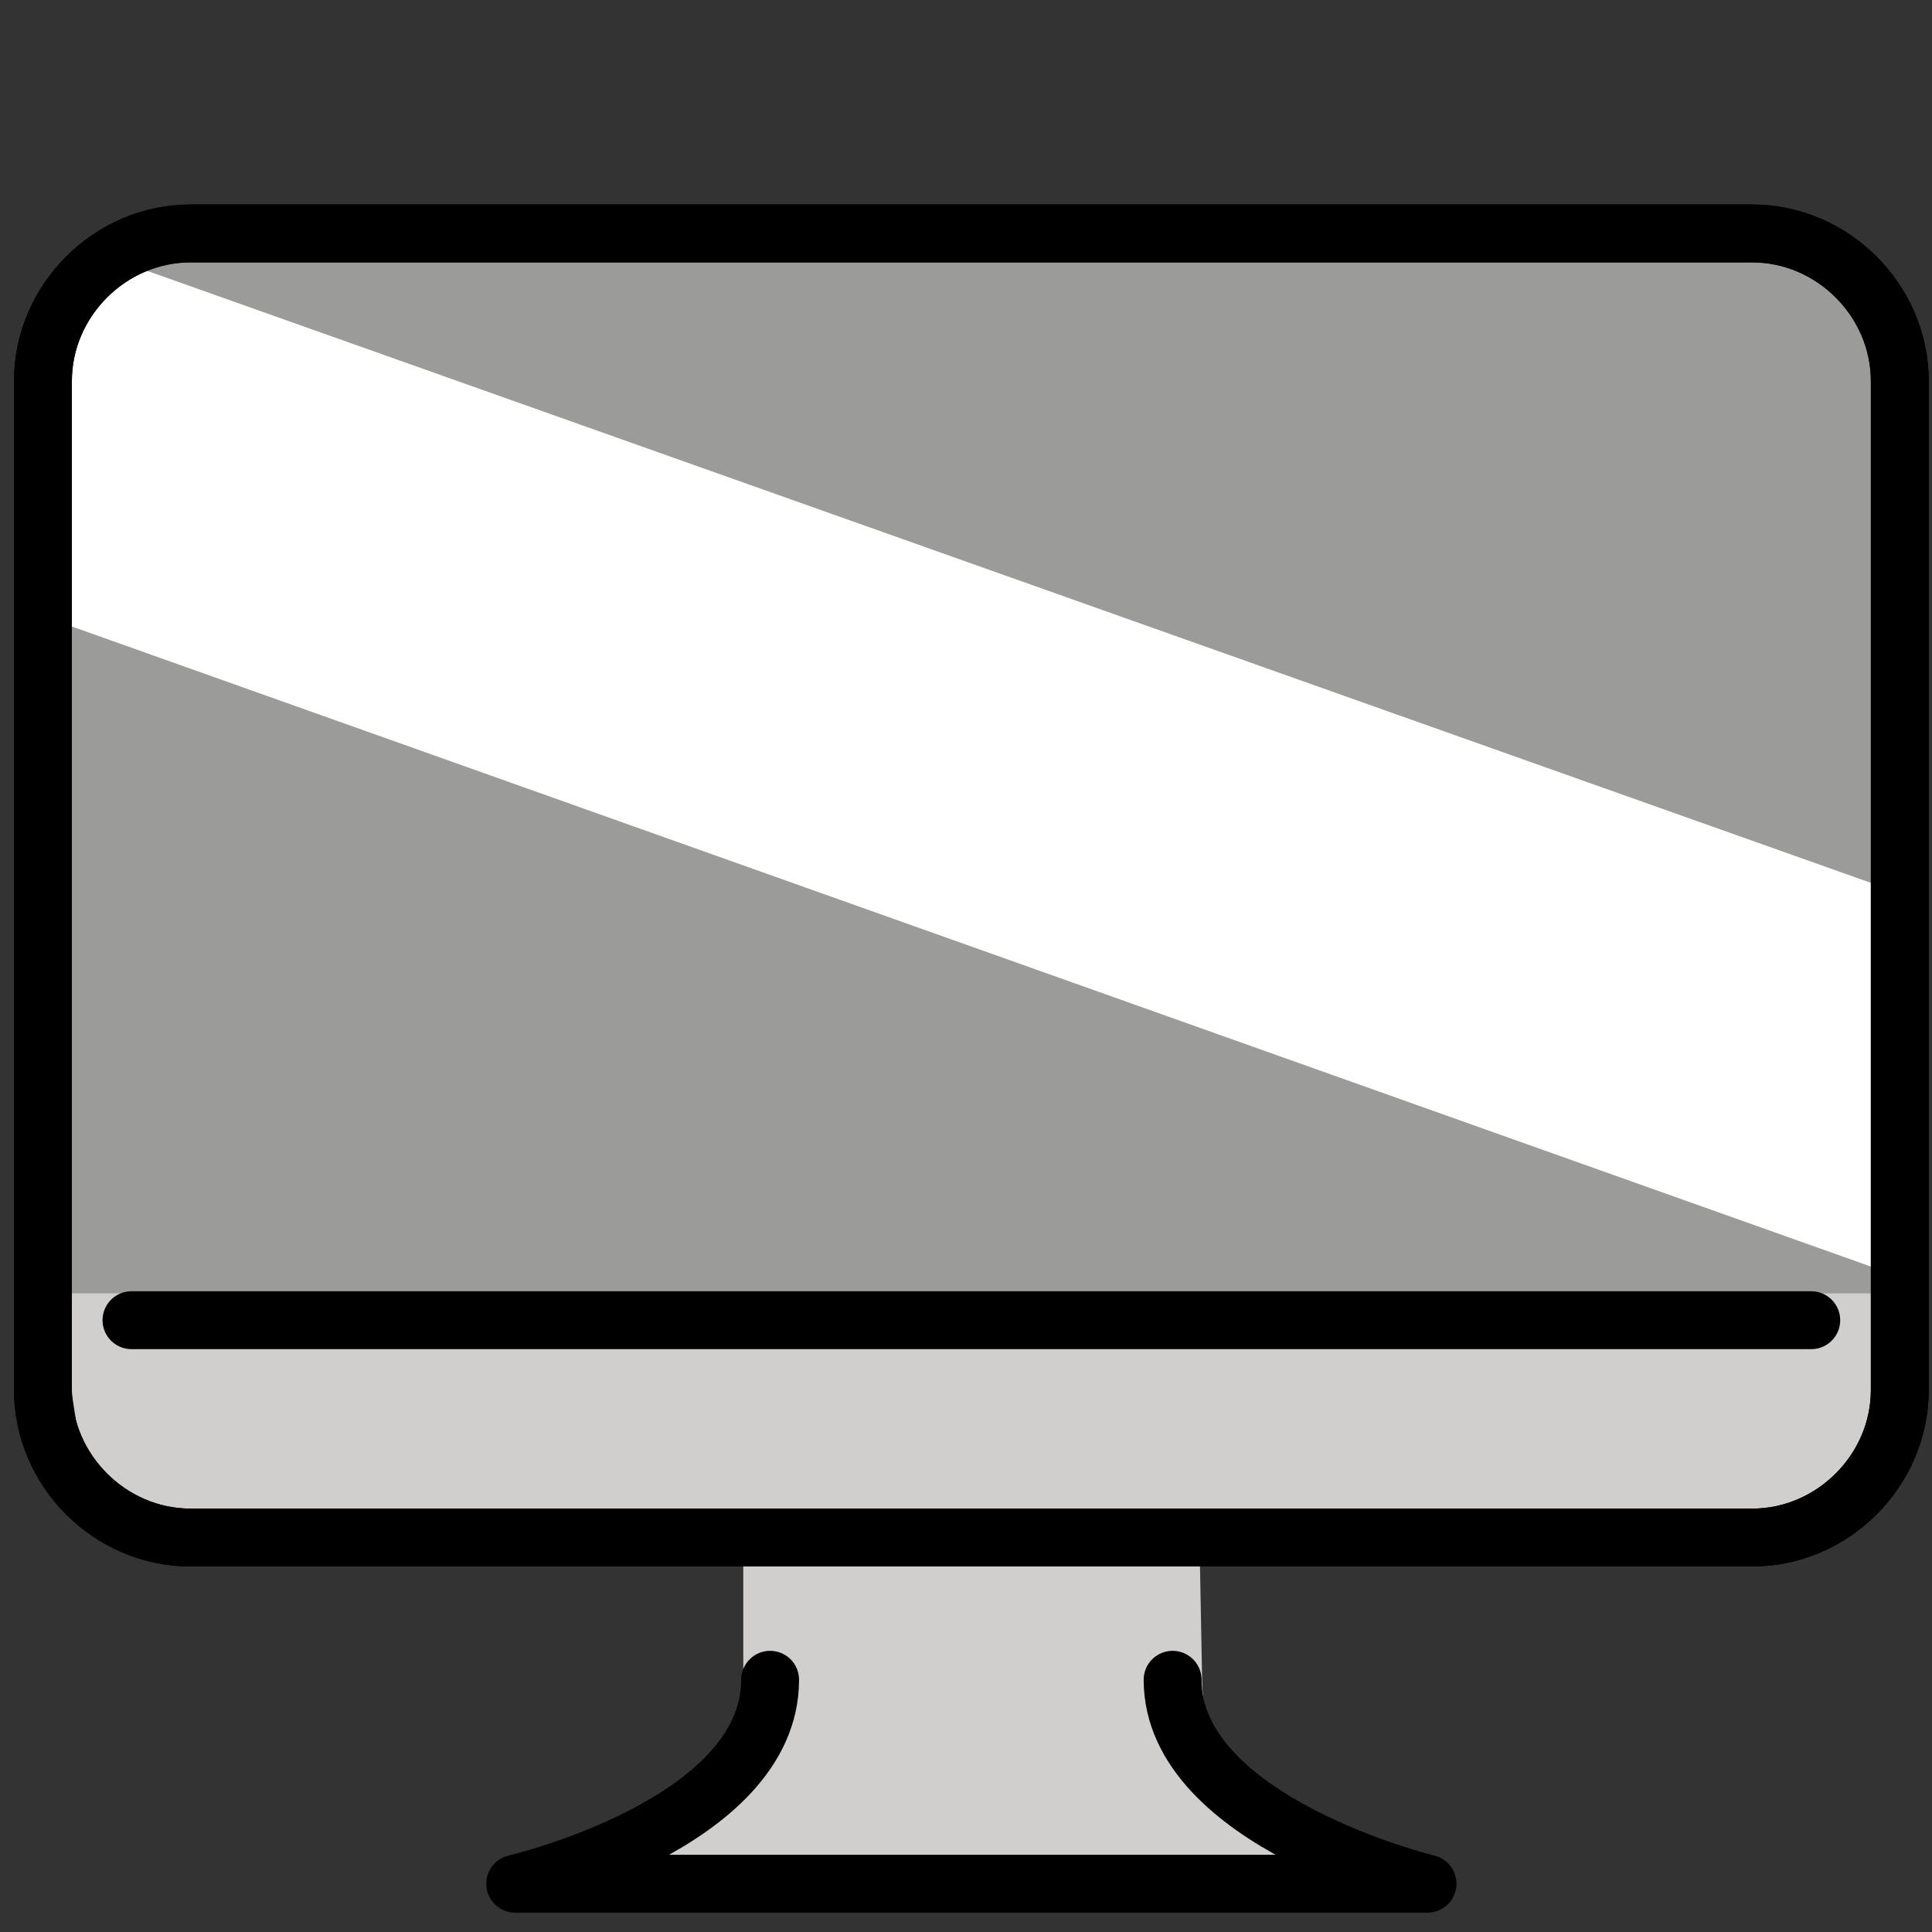 <?xml version="1.0" encoding="utf-8"?>
<!-- Generator: Adobe Illustrator 22.0.1, SVG Export Plug-In . SVG Version: 6.00 Build 0)  -->
<svg version="1.1" id="emoji" xmlns="http://www.w3.org/2000/svg" xmlns:xlink="http://www.w3.org/1999/xlink" x="0px" y="0px"
	 viewBox="0 0 72 72" style="enable-background:new 0 0 72 72;" xml:space="preserve">
<rect x="0" y="0" width="72" height="72" fill="#333333" stroke="none"/>
<style type="text/css">
	.st0{fill:#D0CFCE;}
	.st1{fill:#9B9B9A;}
	.st2{fill:#FFFFFF;}
	.st3{fill:none;stroke:#000000;stroke-width:2.157;stroke-linecap:round;stroke-linejoin:round;stroke-miterlimit:10;}
	.st4{fill:none;stroke:#000000;stroke-width:0.991;stroke-linecap:round;stroke-linejoin:round;stroke-miterlimit:10;}
</style>
<g id="color">
	<path class="st0" d="M44.8,62.6c0,5.3,8.5,7.6,8.5,7.6H36.4H36H19.2c0,0,8.5-2.2,8.5-7.6v-5.3h17L44.8,62.6z"/>
	<path class="st1" d="M65.3,57.3H7.1c-3,0-5.5-2.5-5.5-5.5V14.2c0-3,2.5-5.5,5.5-5.5h58.2c3,0,5.5,2.5,5.5,5.5v37.6
		C70.8,54.8,68.3,57.3,65.3,57.3z"/>
	<path class="st2" d="M70,47.3L1.7,23V12.8c0-2,2-3.4,3.8-2.7L70,33V47.3z"/>
	<path class="st0" d="M70.8,48.2c0,0,0.2,5.2-1.7,7.4s-0.8,1.7-3.8,1.7H7.1c-3,0-4.5-2-4.5-2.6l-1-6.5"/>
</g>
<g id="hair">
</g>
<g id="skin">
</g>
<g id="skin-shadow">
</g>
<g id="line">
	<path class="st3" d="M65.3,57.3H7.1c-3,0-5.5-2.5-5.5-5.5V14.2c0-3,2.5-5.5,5.5-5.5h58.2c3,0,5.5,2.5,5.5,5.5v37.6
		C70.8,54.8,68.3,57.3,65.3,57.3z"/>
	<path class="st4" d="M70.8,48.2c0,0,0.2,5.2-1.7,7.4s-0.8,1.7-3.8,1.7H7.1c-3,0-4.5-2-4.5-2.6l-1-6.5"/>
	<path class="st3" d="M65.3,57.3H7.1c-3,0-5.5-2.5-5.5-5.5V14.2c0-3,2.5-5.5,5.5-5.5h58.2c3,0,5.5,2.5,5.5,5.5v37.6
		C70.8,54.8,68.3,57.3,65.3,57.3z"/>
	<line class="st3" x1="4.9" y1="49.2" x2="67.5" y2="49.2"/>
	<path class="st3" d="M43.7,62.6c0,5.3,9.5,7.6,9.5,7.6H36.4H36H19.2c0,0,9.5-2.2,9.5-7.6"/>
</g>
</svg>
